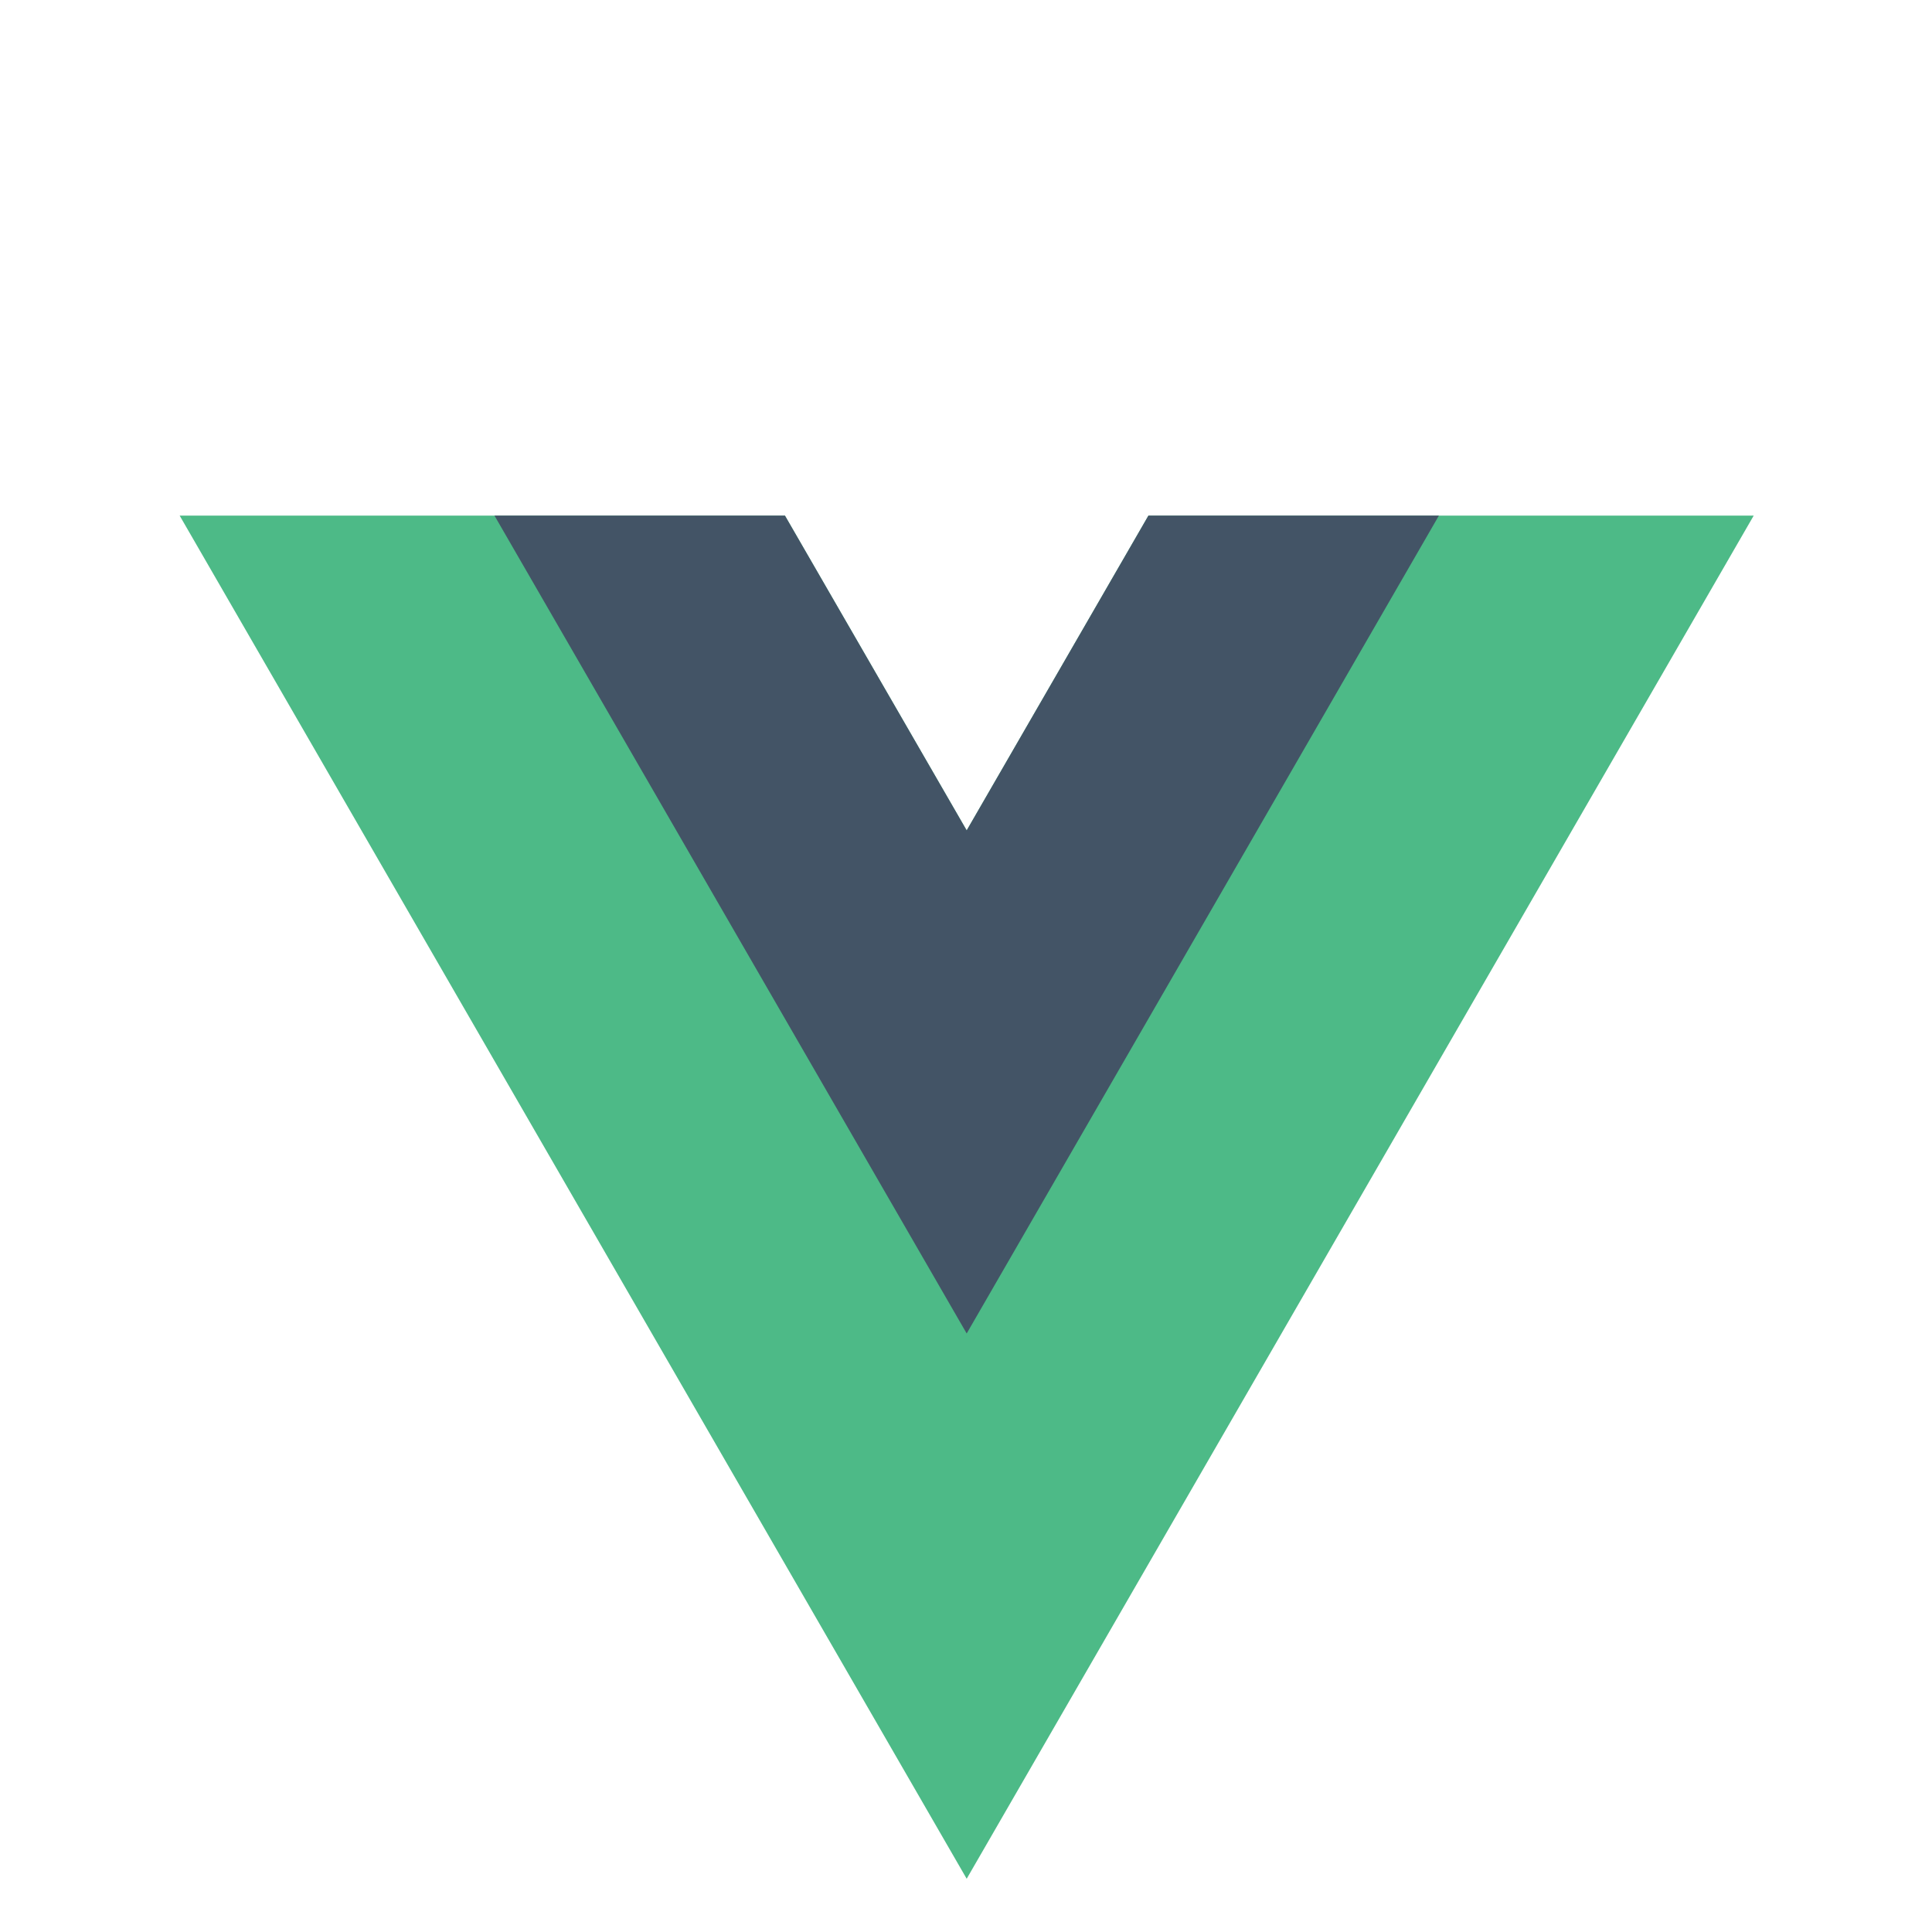 <?xml version="1.0" encoding="UTF-8" standalone="no"?>
<svg
   xmlns:dc="http://purl.org/dc/elements/1.1/"
   xmlns:cc="http://creativecommons.org/ns#"
   xmlns:rdf="http://www.w3.org/1999/02/22-rdf-syntax-ns#"
   xmlns:svg="http://www.w3.org/2000/svg"
   xmlns="http://www.w3.org/2000/svg"
   xmlns:sodipodi="http://sodipodi.sourceforge.net/DTD/sodipodi-0.dtd"
   xmlns:inkscape="http://www.inkscape.org/namespaces/inkscape"
   viewBox="0 0 100 100"
   height="100"
   width="100"
   xml:space="preserve"
   id="svg2"
   version="1.1"
   sodipodi:docname="vuejs-logo.svg"
   inkscape:version="0.92.3 (2405546, 2018-03-11)"><sodipodi:namedview
     pagecolor="#ffffff"
     bordercolor="#666666"
     borderopacity="1"
     objecttolerance="10"
     gridtolerance="10"
     guidetolerance="10"
     inkscape:pageopacity="0"
     inkscape:pageshadow="2"
     inkscape:window-width="1366"
     inkscape:window-height="703"
     id="namedview10"
     showgrid="false"
     inkscape:snap-bbox="true"
     inkscape:bbox-paths="true"
     inkscape:bbox-nodes="true"
     inkscape:snap-bbox-edge-midpoints="true"
     inkscape:snap-bbox-midpoints="true"
     inkscape:object-paths="true"
     inkscape:snap-intersection-paths="true"
     inkscape:snap-nodes="true"
     inkscape:snap-smooth-nodes="true"
     inkscape:snap-midpoints="true"
     inkscape:snap-object-midpoints="true"
     inkscape:snap-center="true"
     inkscape:snap-text-baseline="true"
     inkscape:snap-page="true"
     inkscape:snap-global="false"
     inkscape:zoom="1.668772"
     inkscape:cx="61.074686"
     inkscape:cy="0.43293232"
     inkscape:window-x="0"
     inkscape:window-y="0"
     inkscape:window-maximized="1"
     inkscape:current-layer="layer1" /><defs
     id="defs6" /><g
     inkscape:groupmode="layer"
     id="layer1"
     inkscape:label="logo"
     transform="translate(0,-300)"><g
       transform="matrix(0.415,0,0,-0.415,-14.453,424.216)"
       id="g10"><g
         transform="translate(178.063,235.009)"
         id="g12"><path
           id="path14"
           style="fill:#4dba87;fill-opacity:1;fill-rule:nonzero;stroke:none"
           d="M 0,0 -22.669,-39.264 -45.338,0 h -75.491 L -22.669,-170.017 75.491,0 Z"
           inkscape:connector-curvature="0" /></g><g
         transform="translate(178.063,235.009)"
         id="g16"><path
           id="path18"
           style="fill:#435466;fill-opacity:1;fill-rule:nonzero;stroke:none"
           d="M 0,0 -22.669,-39.264 -45.338,0 H -81.565 L -22.669,-102.01 36.227,0 Z"
           inkscape:connector-curvature="0" /></g></g></g></svg>